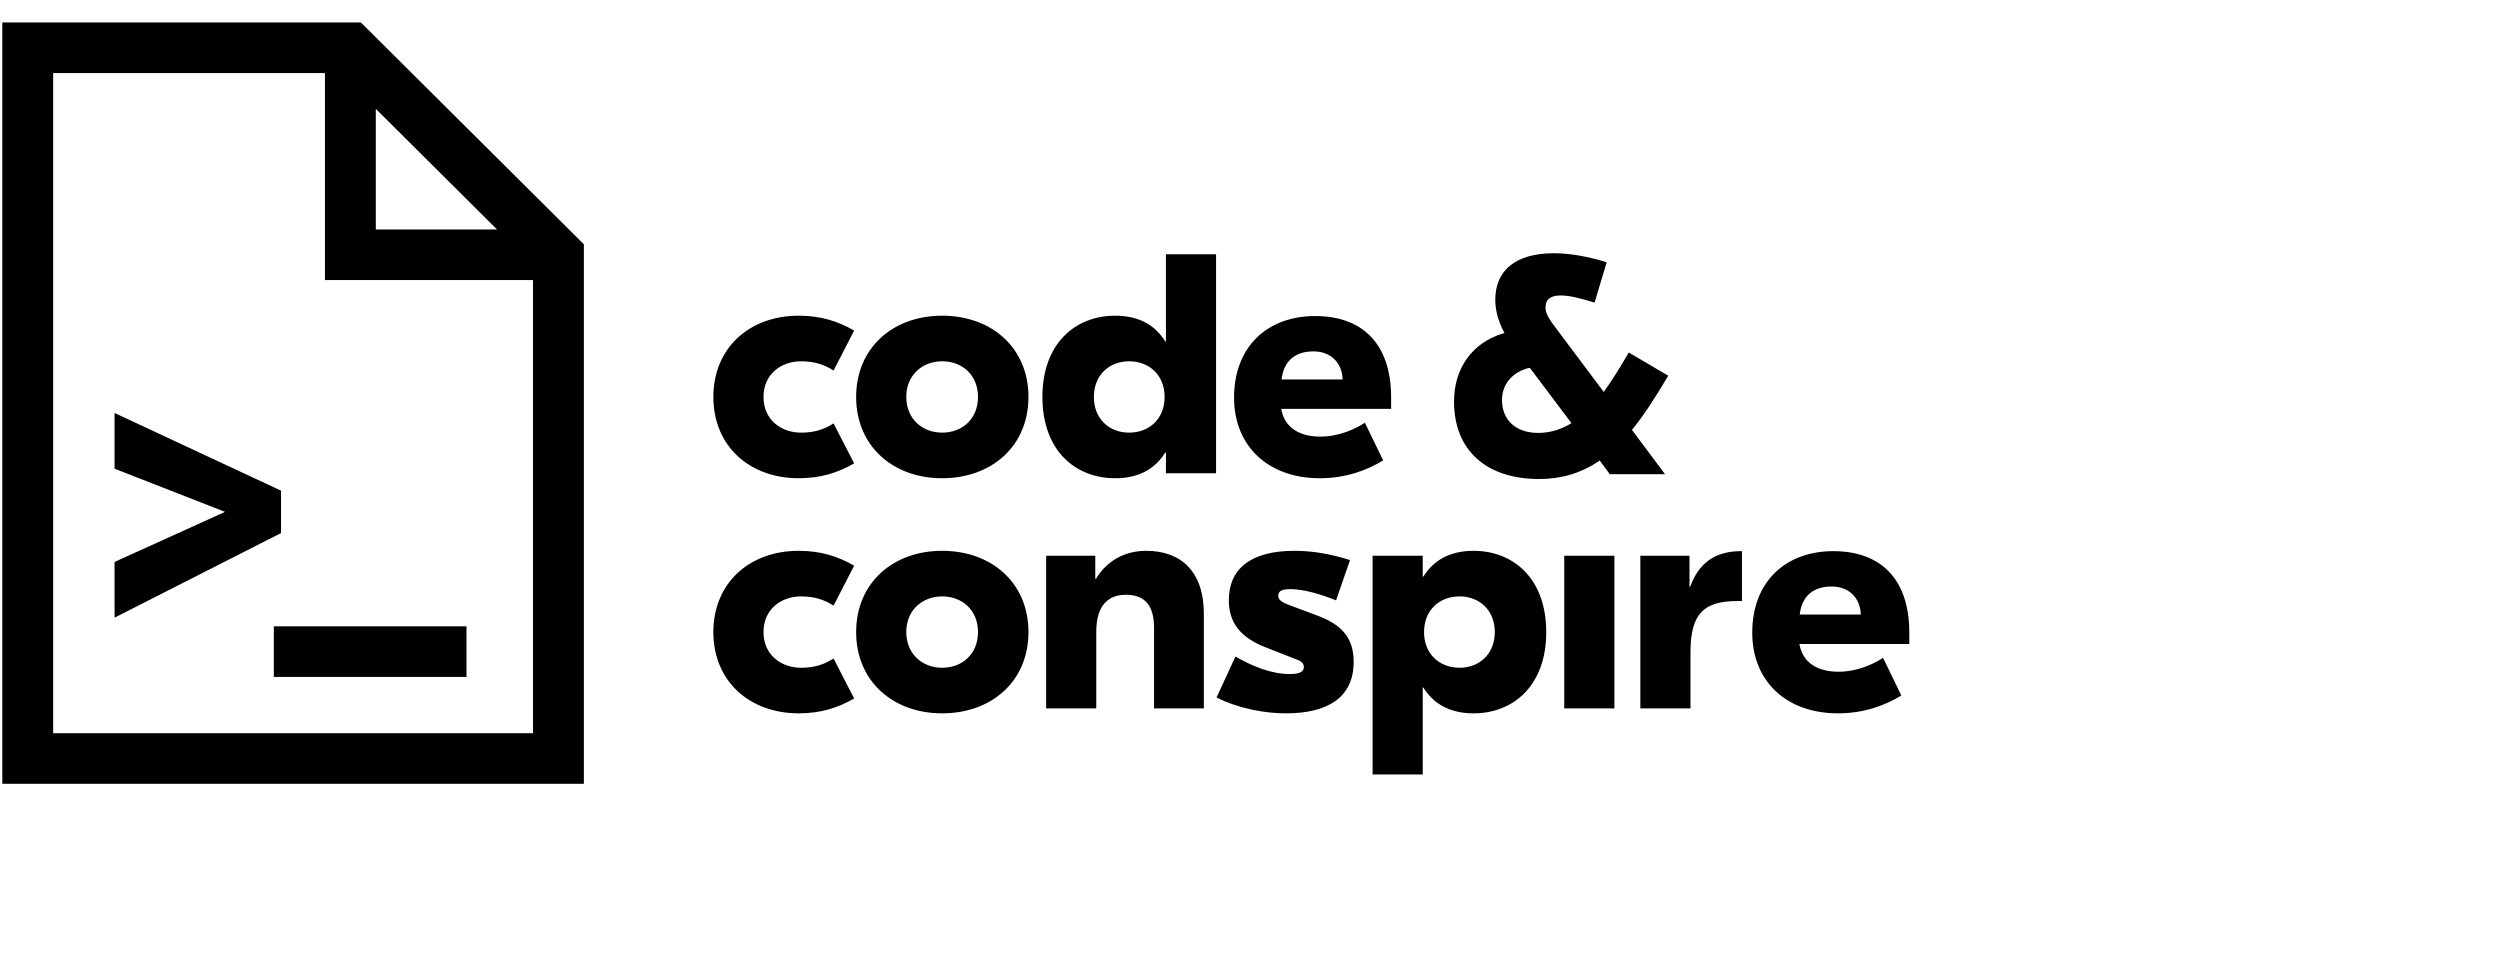 <svg xmlns="http://www.w3.org/2000/svg" width="225" height="86" viewBox="0 0 225 86">
  <g fill="none" fill-rule="evenodd">
    <rect width="225" height="87" y="-1"/>
    <path fill="#000" fill-rule="nonzero" d="M29.245,4.577 L4.785,4.577 L4.785,63.986 L47.97,63.986 L47.97,23.207 L29.245,23.207 L29.245,4.577 Z M33.822,7.797 L33.822,18.653 L44.734,18.653 L33.822,7.797 Z M0.208,0.023 L32.481,0.023 L52.548,19.987 L52.548,68.54 L0.208,68.54 L0.208,0.023 Z M10.311,35.167 L25.291,42.159 C25.291,44.704 25.291,45.977 25.291,45.977 C25.291,45.977 10.311,53.59 10.311,53.59 C10.311,53.59 10.311,48.576 10.311,48.576 C10.311,48.576 13.624,47.073 20.252,44.068 L10.311,40.181 L10.311,35.167 Z M71.883,41.041 C67.46,41.041 64.203,38.157 64.203,33.727 C64.203,29.297 67.46,26.413 71.883,26.413 C73.825,26.413 75.379,26.889 76.873,27.751 L75.021,31.349 C74.184,30.814 73.317,30.516 72.092,30.516 C70.299,30.516 68.715,31.676 68.715,33.727 C68.715,35.779 70.299,36.938 72.092,36.938 C73.317,36.938 74.184,36.641 75.021,36.106 L76.873,39.703 C75.379,40.565 73.825,41.041 71.883,41.041 Z M84.793,26.413 C89.275,26.413 92.562,29.327 92.562,33.727 C92.562,38.127 89.275,41.041 84.793,41.041 C80.34,41.041 77.053,38.127 77.053,33.727 C77.053,29.327 80.34,26.413 84.793,26.413 Z M84.793,30.516 C83,30.516 81.565,31.765 81.565,33.727 C81.565,35.689 83,36.938 84.793,36.938 C86.616,36.938 88.02,35.689 88.02,33.727 C88.02,31.765 86.616,30.516 84.793,30.516 Z M100.362,41.041 C96.776,41.041 93.817,38.544 93.817,33.727 C93.817,28.911 96.776,26.413 100.362,26.413 C102.603,26.413 104.008,27.335 104.874,28.732 L104.934,28.732 L104.934,20.884 L109.447,20.884 L109.447,40.595 L104.934,40.595 L104.934,38.722 L104.874,38.722 C104.008,40.119 102.603,41.041 100.362,41.041 Z M101.617,36.938 C103.44,36.938 104.815,35.689 104.815,33.727 C104.815,31.765 103.44,30.516 101.617,30.516 C99.824,30.516 98.449,31.765 98.449,33.727 C98.449,35.689 99.824,36.938 101.617,36.938 Z M118.358,26.443 C122.512,26.443 125.201,28.822 125.201,33.787 L125.201,34.798 L115.31,34.798 C115.608,36.522 116.983,37.295 118.836,37.295 C120.509,37.295 121.974,36.611 122.84,36.046 L124.484,39.436 C123.02,40.327 121.137,41.041 118.776,41.041 C114.144,41.041 111.066,38.157 111.066,33.787 C111.066,29.149 114.114,26.443 118.358,26.443 Z M118.208,29.624 C116.684,29.624 115.549,30.368 115.339,32.151 L120.838,32.151 C120.778,30.546 119.673,29.624 118.208,29.624 Z M71.883,62.201 C67.46,62.201 64.203,59.317 64.203,54.887 C64.203,50.457 67.46,47.573 71.883,47.573 C73.825,47.573 75.379,48.049 76.873,48.911 L75.021,52.509 C74.184,51.974 73.317,51.676 72.092,51.676 C70.299,51.676 68.715,52.836 68.715,54.887 C68.715,56.939 70.299,58.098 72.092,58.098 C73.317,58.098 74.184,57.801 75.021,57.266 L76.873,60.863 C75.379,61.725 73.825,62.201 71.883,62.201 Z M84.793,47.573 C89.275,47.573 92.562,50.487 92.562,54.887 C92.562,59.287 89.275,62.201 84.793,62.201 C80.34,62.201 77.053,59.287 77.053,54.887 C77.053,50.487 80.34,47.573 84.793,47.573 Z M84.793,51.676 C83,51.676 81.565,52.925 81.565,54.887 C81.565,56.849 83,58.098 84.793,58.098 C86.616,58.098 88.02,56.849 88.02,54.887 C88.02,52.925 86.616,51.676 84.793,51.676 Z M103.147,47.573 C106.195,47.573 108.347,49.328 108.347,53.252 L108.347,61.755 L103.864,61.755 L103.864,54.501 C103.864,52.449 102.998,51.528 101.324,51.528 C99.8,51.528 98.664,52.42 98.664,54.857 L98.664,61.755 L94.152,61.755 L94.152,48.019 L98.575,48.019 L98.575,50.101 L98.635,50.101 C99.591,48.495 101.205,47.573 103.147,47.573 Z M115.734,62.201 C113.911,62.201 111.58,61.814 109.488,60.774 L111.191,57.087 C112.686,57.949 114.389,58.663 116.092,58.663 C116.899,58.663 117.347,58.485 117.347,58.039 C117.347,57.504 116.81,57.414 116.391,57.236 L113.971,56.285 C111.699,55.422 110.594,54.084 110.594,52.033 C110.594,49.209 112.536,47.573 116.511,47.573 C118.065,47.573 119.738,47.841 121.501,48.406 L120.246,52.033 C118.782,51.438 117.258,51.022 116.152,51.022 C115.256,51.022 115.046,51.26 115.046,51.617 C115.046,52.033 115.405,52.211 116.092,52.479 L118.483,53.371 C120.575,54.144 121.83,55.244 121.83,57.563 C121.83,60.833 119.409,62.201 115.734,62.201 Z M123.533,67.703 L123.533,48.019 L128.046,48.019 L128.046,49.892 L128.106,49.892 C128.972,48.495 130.407,47.573 132.618,47.573 C136.204,47.573 139.162,50.071 139.162,54.887 C139.162,59.704 136.204,62.201 132.618,62.201 C130.407,62.201 128.972,61.279 128.106,59.882 L128.046,59.882 L128.046,67.701 L123.533,67.703 Z M131.363,58.098 C133.156,58.098 134.531,56.849 134.531,54.887 C134.531,52.925 133.156,51.676 131.363,51.676 C129.54,51.676 128.165,52.925 128.165,54.887 C128.165,56.849 129.54,58.098 131.363,58.098 Z M140.782,61.755 L140.782,48.019 L145.294,48.019 L145.294,61.755 L140.782,61.755 Z M156.776,47.603 L156.776,52.093 L156.387,52.093 C153.369,52.093 152.144,53.193 152.144,56.701 L152.144,61.755 L147.631,61.755 L147.631,48.019 L152.054,48.019 L152.054,50.814 L152.114,50.814 C152.921,48.555 154.504,47.603 156.686,47.603 L156.776,47.603 Z M164.994,47.603 C169.147,47.603 171.837,49.982 171.837,54.947 L171.837,55.958 L161.945,55.958 C162.244,57.682 163.619,58.455 165.472,58.455 C167.145,58.455 168.609,57.771 169.476,57.206 L171.12,60.596 C169.655,61.487 167.773,62.201 165.412,62.201 C160.78,62.201 157.702,59.317 157.702,54.947 C157.702,50.309 160.75,47.603 164.994,47.603 Z M164.844,50.784 C163.32,50.784 162.184,51.528 161.975,53.311 L167.474,53.311 C167.414,51.706 166.308,50.784 164.844,50.784 Z M150.142,31.813 C148.916,33.886 147.937,35.37 146.922,36.638 L146.878,36.694 L149.851,40.675 L144.879,40.675 L143.977,39.449 L143.903,39.499 C142.311,40.574 140.564,41.111 138.517,41.111 C133.849,41.111 130.863,38.602 130.863,34.136 C130.863,31.153 132.493,28.838 135.299,28.001 L135.408,27.968 L135.354,27.869 C134.834,26.915 134.576,25.918 134.576,24.975 C134.576,22.334 136.413,20.792 139.833,20.792 C141.312,20.792 142.969,21.092 144.6,21.604 L143.513,25.237 C142.104,24.796 141.194,24.592 140.447,24.592 C139.555,24.592 139.097,24.938 139.097,25.673 C139.097,26.099 139.294,26.524 139.729,27.123 L144.261,33.173 L144.336,33.274 L144.41,33.172 C145.066,32.258 145.746,31.175 146.59,29.726 L150.142,31.813 L150.142,31.813 Z M138.43,36.962 C139.467,36.962 140.42,36.685 141.342,36.135 L141.43,36.082 L137.714,31.144 L137.618,31.11 C136.128,31.48 135.18,32.564 135.18,33.991 C135.18,35.832 136.459,36.962 138.43,36.962 Z M24.644,54.372 L41.983,54.372 L41.983,58.926 L24.644,58.926 L24.644,54.372 Z" transform="translate(0 2)"/>
  </g>
</svg>
